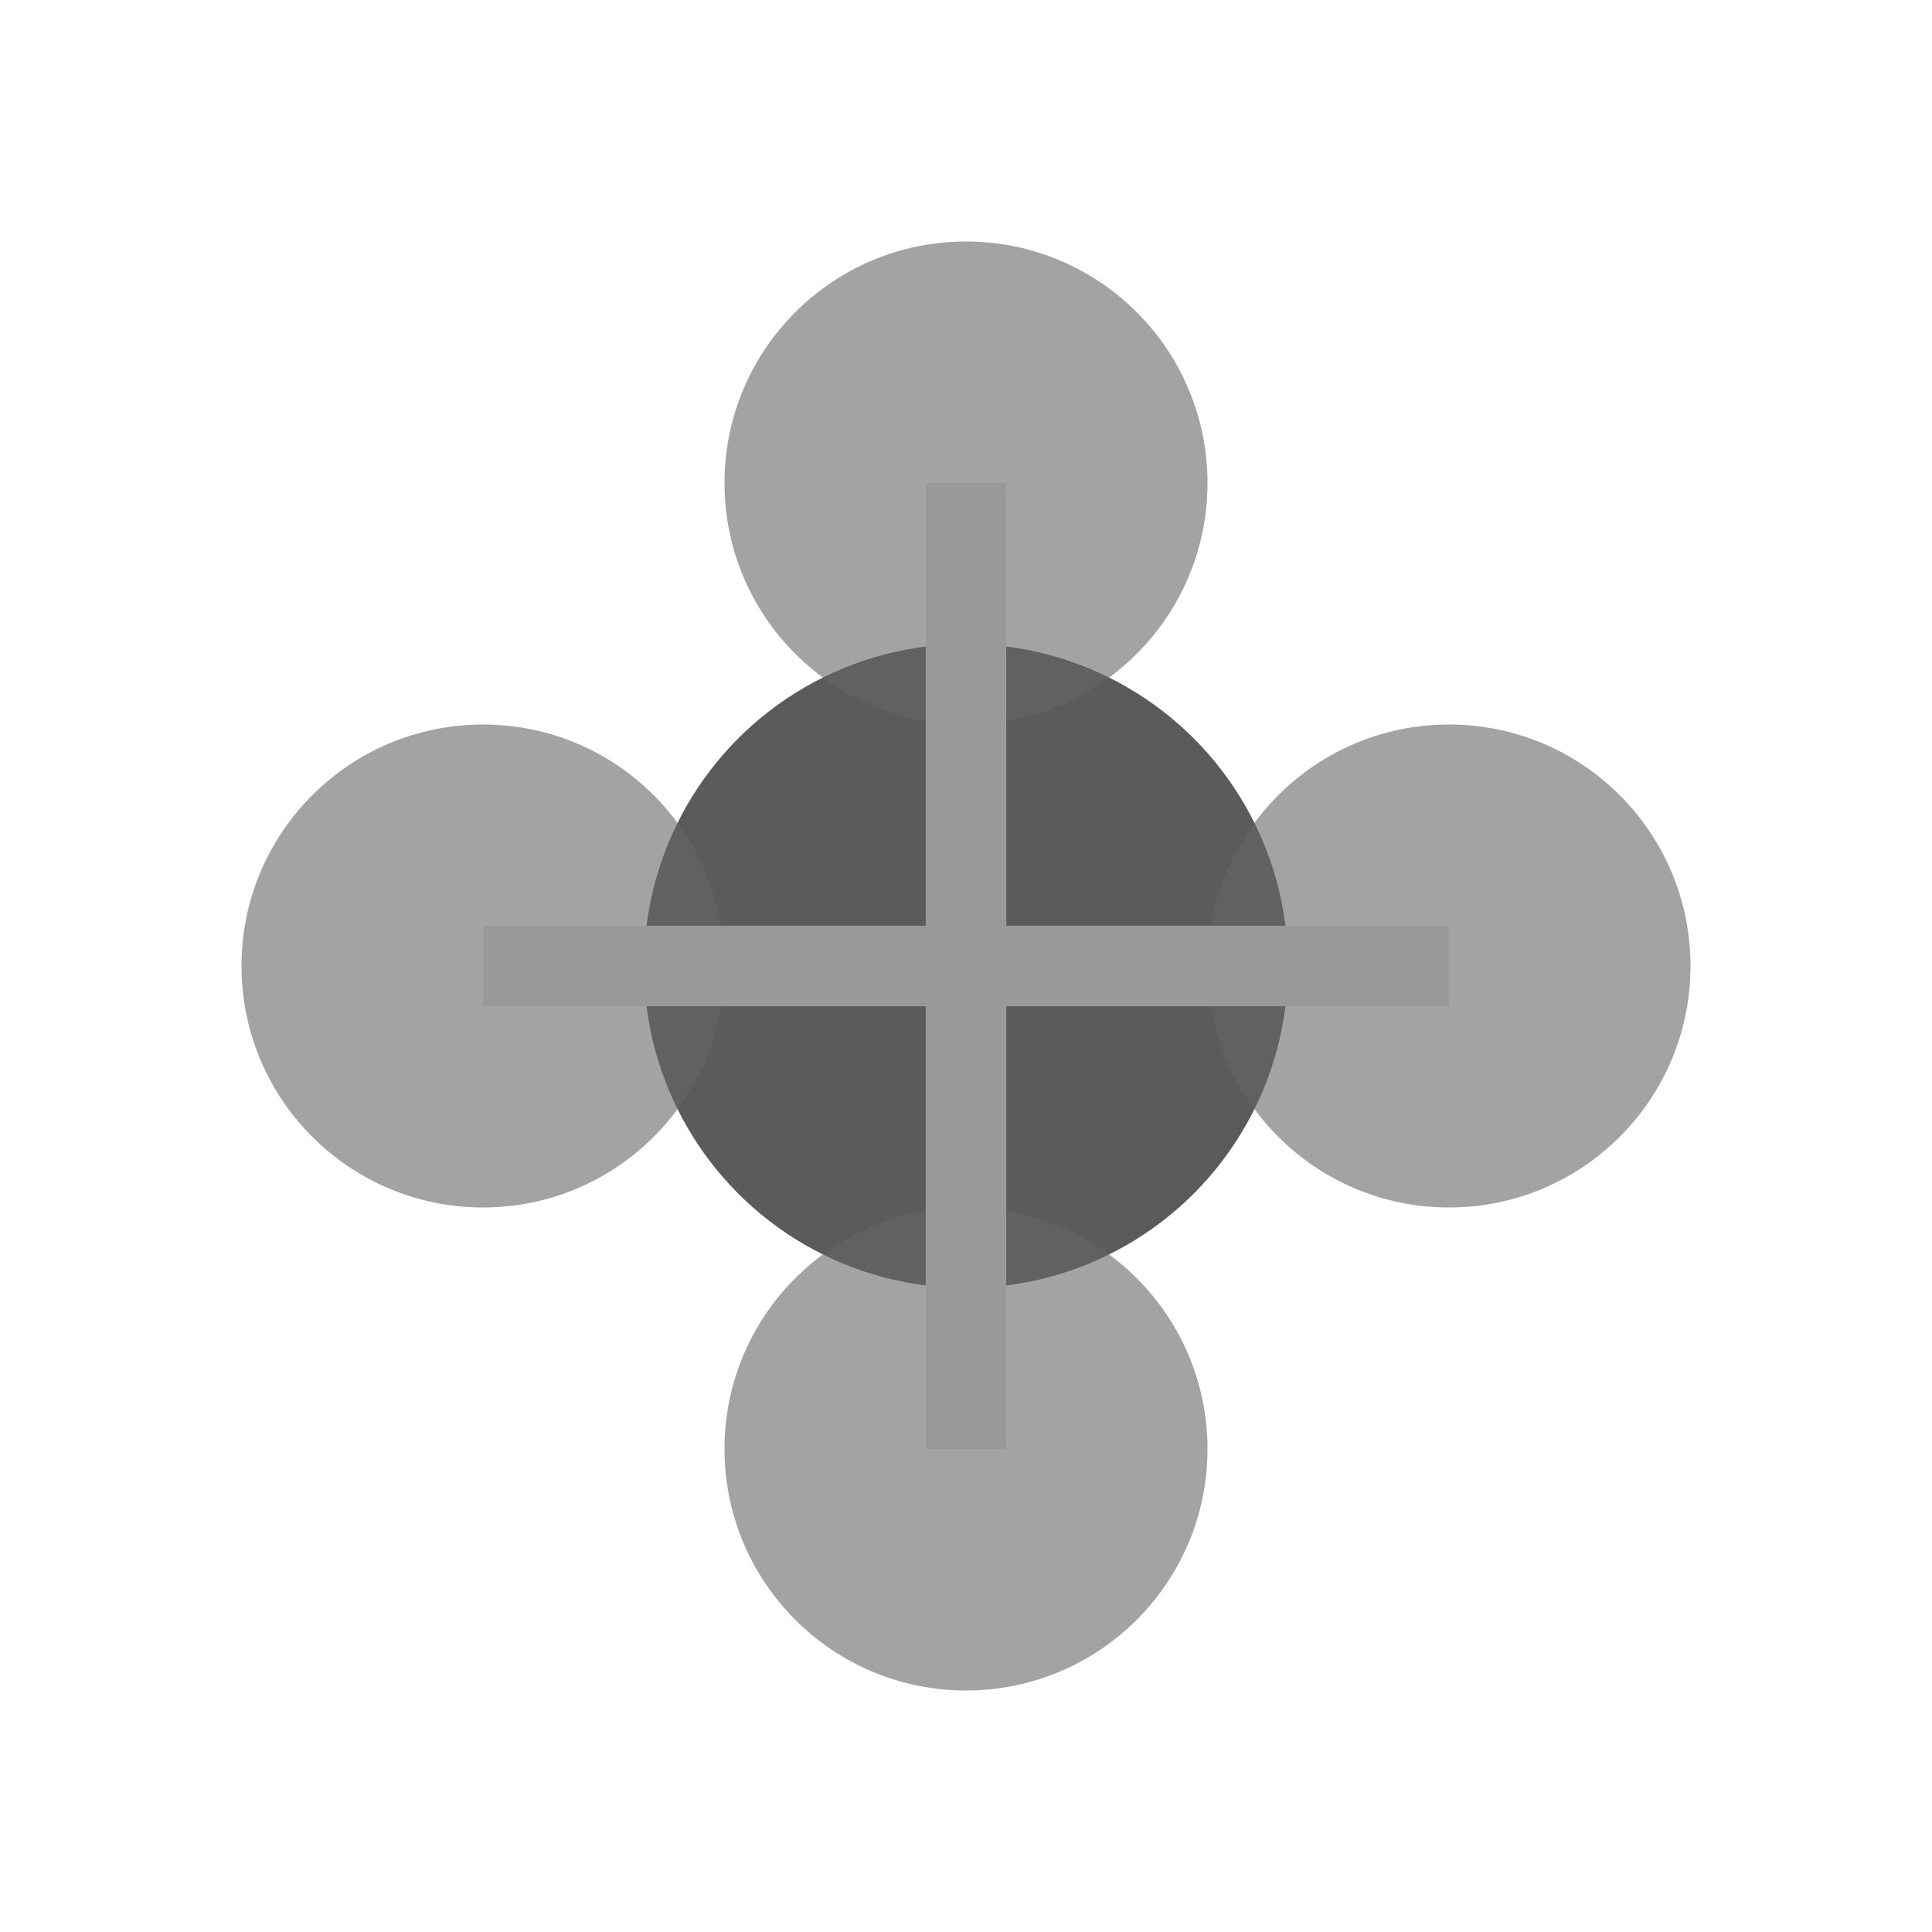 <svg width="24" height="24" viewBox="0 0 24 24" fill="none" xmlns="http://www.w3.org/2000/svg">
  <circle cx="12" cy="12" r="4" fill="#333" opacity="0.8"/>
  <circle cx="6" cy="12" r="3" fill="#666" opacity="0.6"/>
  <circle cx="18" cy="12" r="3" fill="#666" opacity="0.6"/>
  <circle cx="12" cy="6" r="3" fill="#666" opacity="0.6"/>
  <circle cx="12" cy="18" r="3" fill="#666" opacity="0.6"/>
  <line x1="12" y1="12" x2="6" y2="12" stroke="#999" stroke-width="1"/>
  <line x1="12" y1="12" x2="18" y2="12" stroke="#999" stroke-width="1"/>
  <line x1="12" y1="12" x2="12" y2="6" stroke="#999" stroke-width="1"/>
  <line x1="12" y1="12" x2="12" y2="18" stroke="#999" stroke-width="1"/>
</svg>